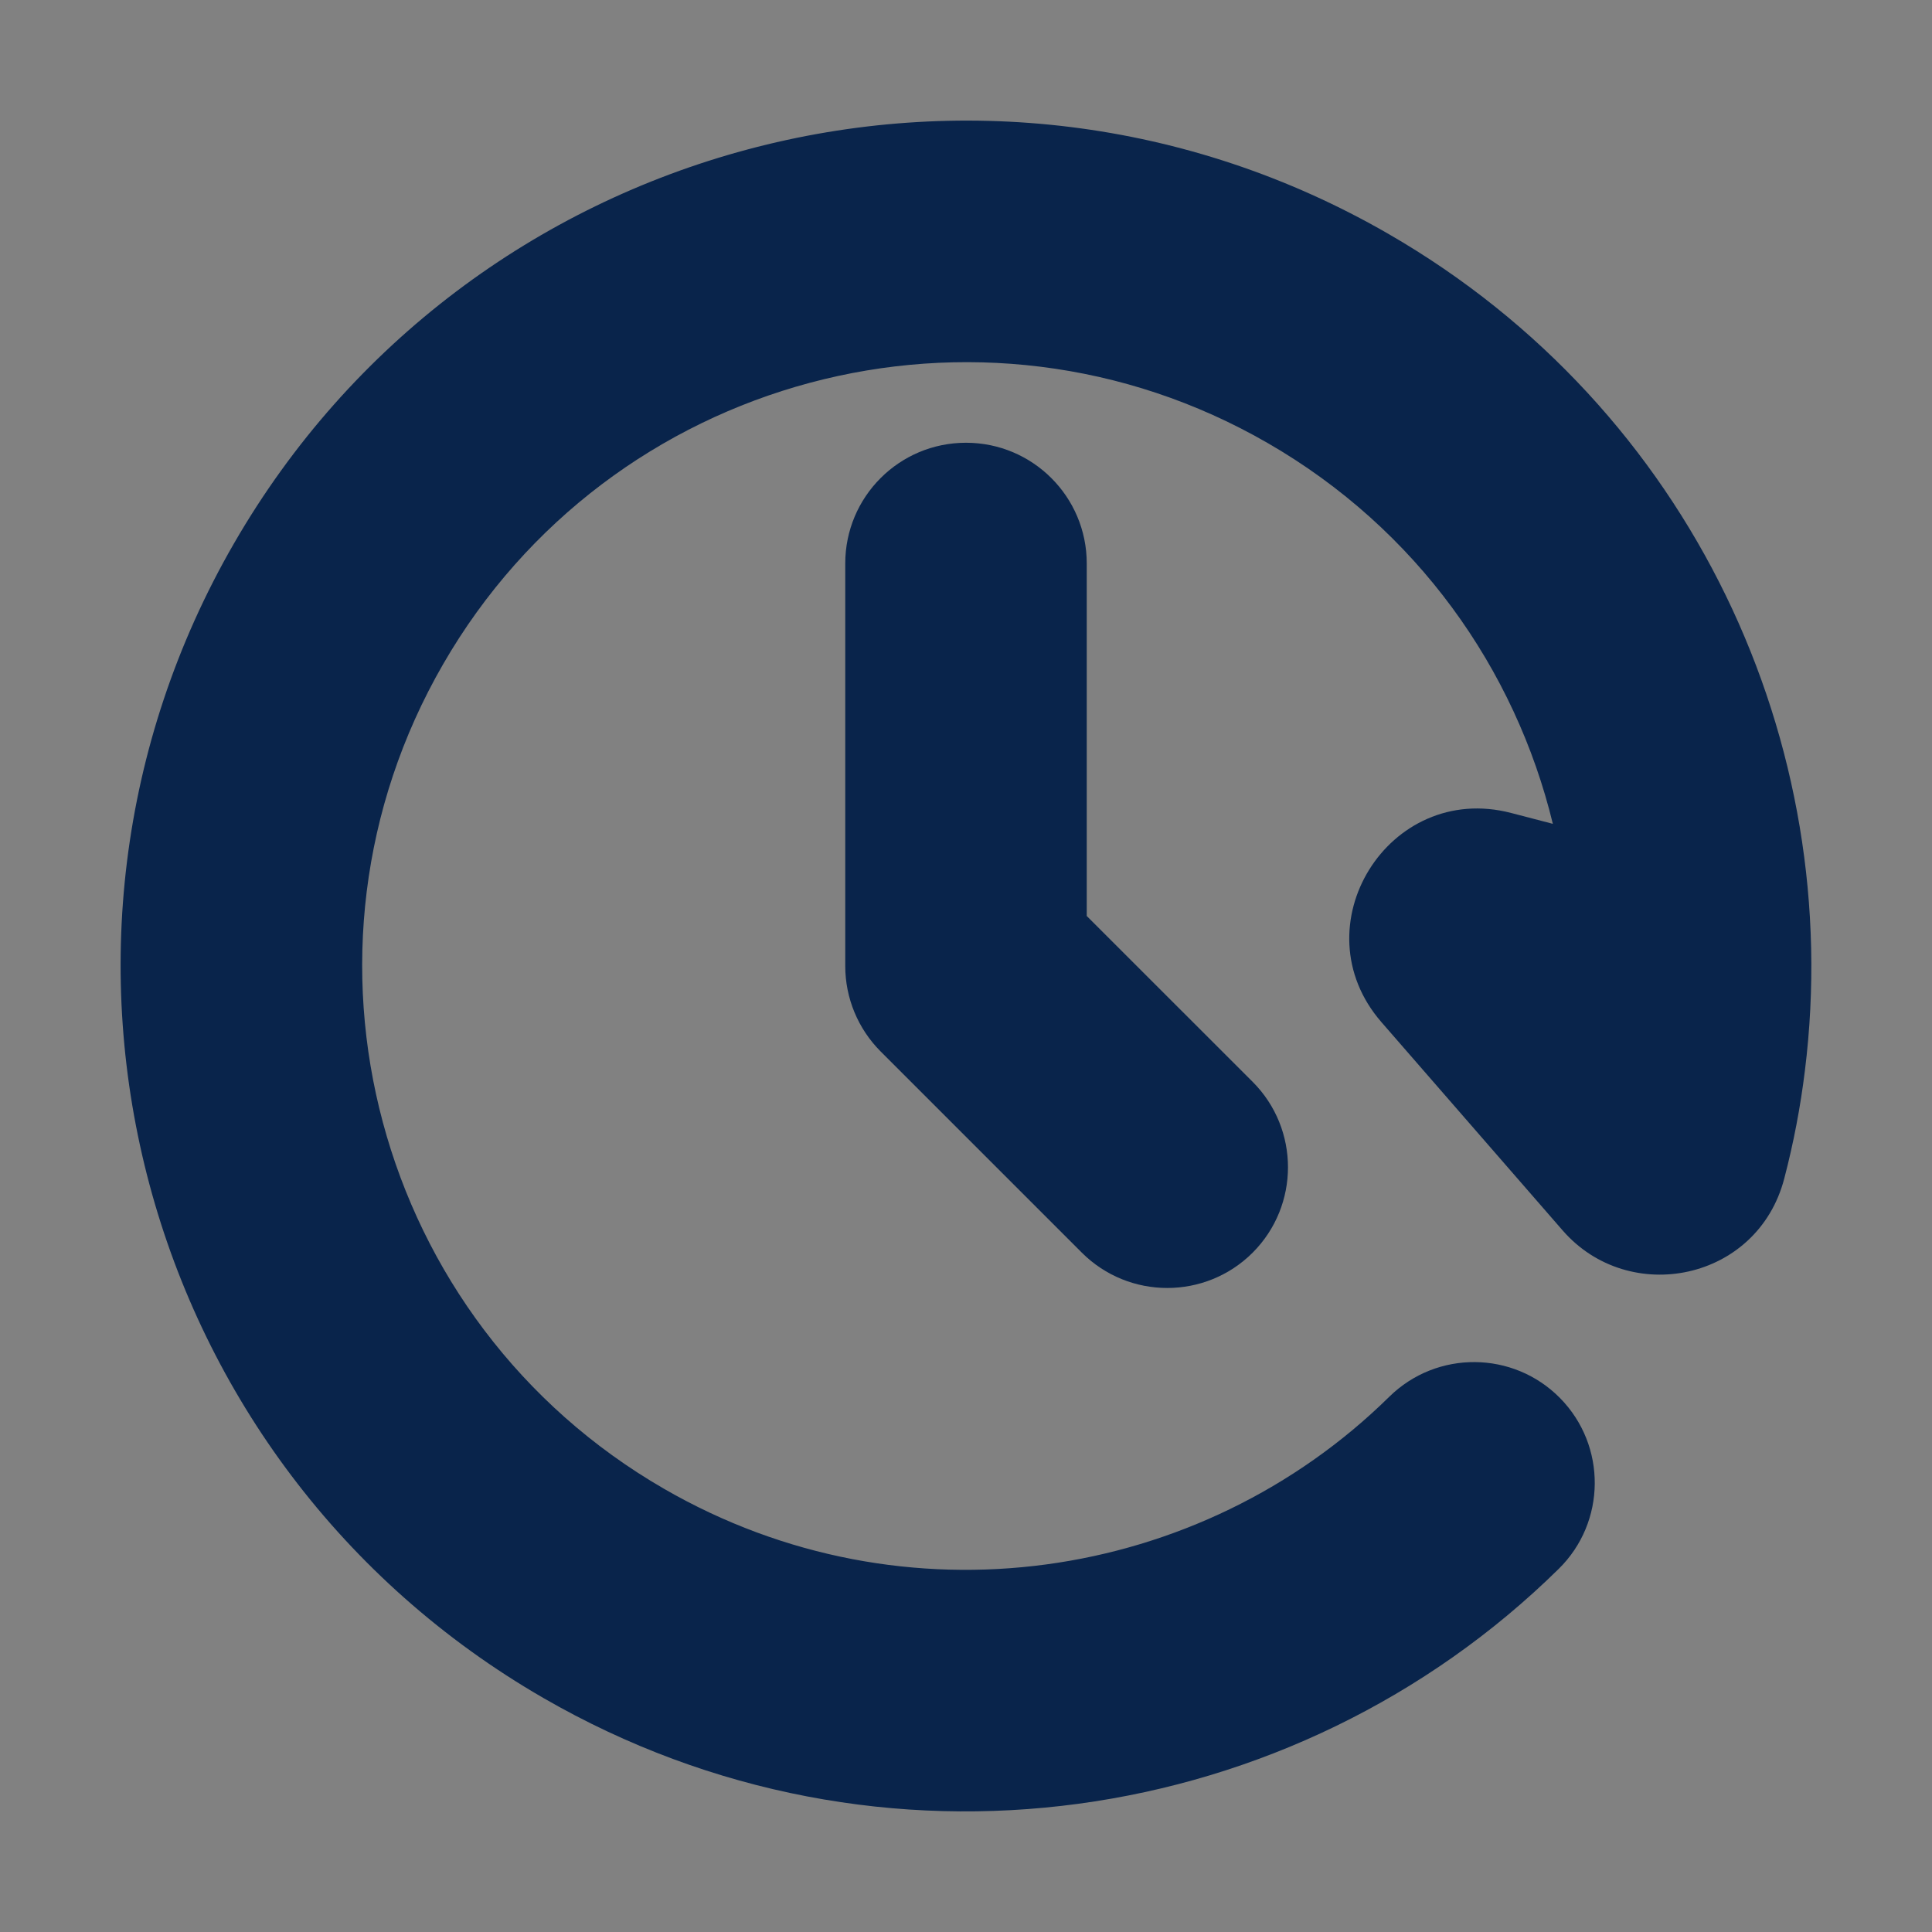 <svg width="24" height="24" viewBox="0 0 24 24" fill="none" xmlns="http://www.w3.org/2000/svg">
<rect x="0" y="0" width="24" height="24" fill="#808080" stroke="none"/>
<rect width="24" height="24" fill="white" fill-opacity="0.01"/>
<path d="M17.258 17.351C14.914 19.658 11.234 20.218 8.25 18.495C4.663 16.424 3.434 11.837 5.505 8.25C7.576 4.663 12.163 3.434 15.75 5.505C17.599 6.572 18.823 8.309 19.29 10.234L18.772 10.099C17.249 9.702 16.128 11.511 17.161 12.698L19.412 15.285C20.238 16.234 21.835 15.911 22.165 14.639C22.281 14.196 22.366 13.749 22.421 13.301C22.927 9.243 21.02 5.083 17.25 2.907C12.228 0.007 5.806 1.728 2.907 6.75C0.007 11.772 1.728 18.194 6.75 21.093C10.932 23.508 16.082 22.718 19.363 19.489C19.953 18.909 19.961 17.959 19.38 17.368C18.799 16.778 17.849 16.77 17.258 17.351Z" fill="#09244B"/>
<path d="M13.5 7C13.5 6.171 12.828 5.5 12 5.5C11.171 5.5 10.5 6.171 10.5 7V12C10.5 12.398 10.658 12.779 10.939 13.061L13.439 15.561C14.025 16.146 14.975 16.146 15.561 15.561C16.146 14.975 16.146 14.025 15.561 13.439L13.5 11.379V7Z" fill="#09244B"/>
</svg>
